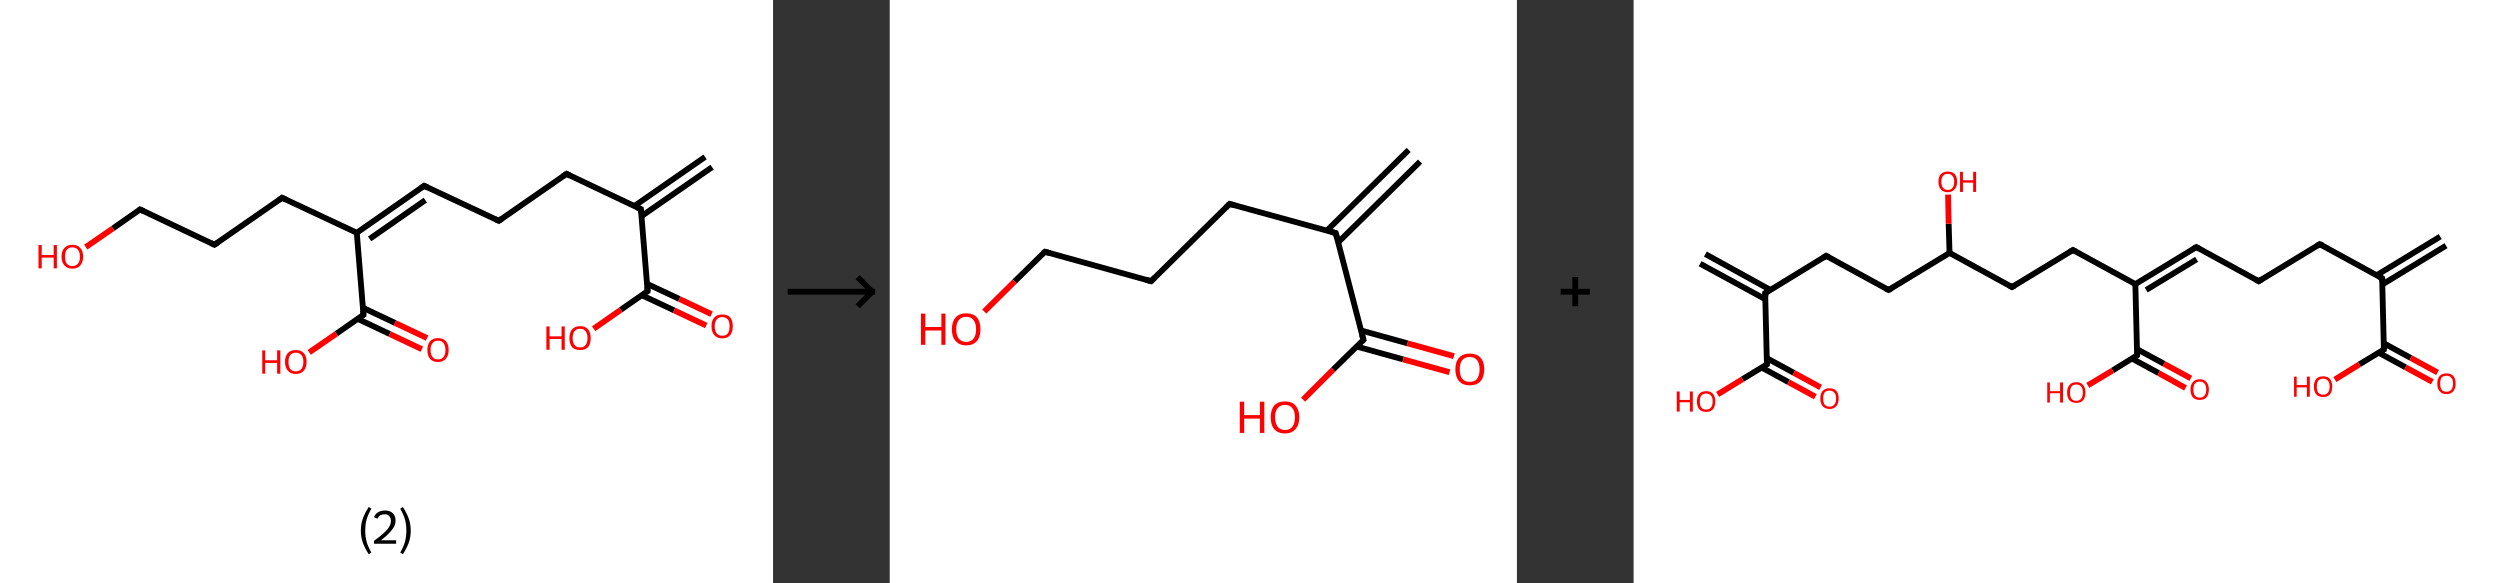 <?xml version='1.0' encoding='ASCII' standalone='yes'?>
<svg xmlns="http://www.w3.org/2000/svg" xmlns:xlink="http://www.w3.org/1999/xlink" version="1.1" width="857.0px" viewBox="0 0 857.0 200.0" height="200.0px">
  <rect x="0" y="0" width="857.0" height="200.0" fill="#333333" stroke="none"/>
  <g>
    <g transform="translate(0, 0) scale(1 1) "><!-- END OF HEADER -->
<rect style="opacity:1.0;fill:#FFFFFF;stroke:none" width="265.0" height="200.0" x="0.0" y="0.0"> </rect>
<path class="bond-0 atom-0 atom-1" d="M 244.1,57.3 L 219.9,74.1" style="fill:none;fill-rule:evenodd;stroke:#000000;stroke-width:2.0px;stroke-linecap:butt;stroke-linejoin:miter;stroke-opacity:1"/>
<path class="bond-0 atom-0 atom-1" d="M 241.7,53.8 L 217.5,70.6" style="fill:none;fill-rule:evenodd;stroke:#000000;stroke-width:2.0px;stroke-linecap:butt;stroke-linejoin:miter;stroke-opacity:1"/>
<path class="bond-1 atom-1 atom-2" d="M 219.7,71.7 L 194.2,59.6" style="fill:none;fill-rule:evenodd;stroke:#000000;stroke-width:2.0px;stroke-linecap:butt;stroke-linejoin:miter;stroke-opacity:1"/>
<path class="bond-2 atom-2 atom-3" d="M 194.2,59.6 L 171.0,75.7" style="fill:none;fill-rule:evenodd;stroke:#000000;stroke-width:2.0px;stroke-linecap:butt;stroke-linejoin:miter;stroke-opacity:1"/>
<path class="bond-3 atom-3 atom-4" d="M 171.0,75.7 L 145.4,63.7" style="fill:none;fill-rule:evenodd;stroke:#000000;stroke-width:2.0px;stroke-linecap:butt;stroke-linejoin:miter;stroke-opacity:1"/>
<path class="bond-4 atom-4 atom-5" d="M 145.4,63.7 L 122.3,79.8" style="fill:none;fill-rule:evenodd;stroke:#000000;stroke-width:2.0px;stroke-linecap:butt;stroke-linejoin:miter;stroke-opacity:1"/>
<path class="bond-4 atom-4 atom-5" d="M 145.8,68.6 L 126.7,81.9" style="fill:none;fill-rule:evenodd;stroke:#000000;stroke-width:2.0px;stroke-linecap:butt;stroke-linejoin:miter;stroke-opacity:1"/>
<path class="bond-5 atom-5 atom-6" d="M 122.3,79.8 L 96.7,67.8" style="fill:none;fill-rule:evenodd;stroke:#000000;stroke-width:2.0px;stroke-linecap:butt;stroke-linejoin:miter;stroke-opacity:1"/>
<path class="bond-6 atom-6 atom-7" d="M 96.7,67.8 L 73.5,83.9" style="fill:none;fill-rule:evenodd;stroke:#000000;stroke-width:2.0px;stroke-linecap:butt;stroke-linejoin:miter;stroke-opacity:1"/>
<path class="bond-7 atom-7 atom-8" d="M 73.5,83.9 L 48.0,71.8" style="fill:none;fill-rule:evenodd;stroke:#000000;stroke-width:2.0px;stroke-linecap:butt;stroke-linejoin:miter;stroke-opacity:1"/>
<path class="bond-8 atom-8 atom-9" d="M 48.0,71.8 L 38.7,78.3" style="fill:none;fill-rule:evenodd;stroke:#000000;stroke-width:2.0px;stroke-linecap:butt;stroke-linejoin:miter;stroke-opacity:1"/>
<path class="bond-8 atom-8 atom-9" d="M 38.7,78.3 L 29.4,84.7" style="fill:none;fill-rule:evenodd;stroke:#FF0000;stroke-width:2.0px;stroke-linecap:butt;stroke-linejoin:miter;stroke-opacity:1"/>
<path class="bond-9 atom-5 atom-10" d="M 122.3,79.8 L 124.6,107.9" style="fill:none;fill-rule:evenodd;stroke:#000000;stroke-width:2.0px;stroke-linecap:butt;stroke-linejoin:miter;stroke-opacity:1"/>
<path class="bond-10 atom-10 atom-11" d="M 122.6,109.3 L 133.6,114.5" style="fill:none;fill-rule:evenodd;stroke:#000000;stroke-width:2.0px;stroke-linecap:butt;stroke-linejoin:miter;stroke-opacity:1"/>
<path class="bond-10 atom-10 atom-11" d="M 133.6,114.5 L 144.6,119.7" style="fill:none;fill-rule:evenodd;stroke:#FF0000;stroke-width:2.0px;stroke-linecap:butt;stroke-linejoin:miter;stroke-opacity:1"/>
<path class="bond-10 atom-10 atom-11" d="M 124.4,105.5 L 135.4,110.7" style="fill:none;fill-rule:evenodd;stroke:#000000;stroke-width:2.0px;stroke-linecap:butt;stroke-linejoin:miter;stroke-opacity:1"/>
<path class="bond-10 atom-10 atom-11" d="M 135.4,110.7 L 146.4,115.9" style="fill:none;fill-rule:evenodd;stroke:#FF0000;stroke-width:2.0px;stroke-linecap:butt;stroke-linejoin:miter;stroke-opacity:1"/>
<path class="bond-11 atom-10 atom-12" d="M 124.6,107.9 L 115.3,114.4" style="fill:none;fill-rule:evenodd;stroke:#000000;stroke-width:2.0px;stroke-linecap:butt;stroke-linejoin:miter;stroke-opacity:1"/>
<path class="bond-11 atom-10 atom-12" d="M 115.3,114.4 L 106.0,120.8" style="fill:none;fill-rule:evenodd;stroke:#FF0000;stroke-width:2.0px;stroke-linecap:butt;stroke-linejoin:miter;stroke-opacity:1"/>
<path class="bond-12 atom-1 atom-13" d="M 219.7,71.7 L 222.0,99.8" style="fill:none;fill-rule:evenodd;stroke:#000000;stroke-width:2.0px;stroke-linecap:butt;stroke-linejoin:miter;stroke-opacity:1"/>
<path class="bond-13 atom-13 atom-14" d="M 220.0,101.2 L 231.1,106.4" style="fill:none;fill-rule:evenodd;stroke:#000000;stroke-width:2.0px;stroke-linecap:butt;stroke-linejoin:miter;stroke-opacity:1"/>
<path class="bond-13 atom-13 atom-14" d="M 231.1,106.4 L 242.1,111.6" style="fill:none;fill-rule:evenodd;stroke:#FF0000;stroke-width:2.0px;stroke-linecap:butt;stroke-linejoin:miter;stroke-opacity:1"/>
<path class="bond-13 atom-13 atom-14" d="M 221.8,97.3 L 232.9,102.5" style="fill:none;fill-rule:evenodd;stroke:#000000;stroke-width:2.0px;stroke-linecap:butt;stroke-linejoin:miter;stroke-opacity:1"/>
<path class="bond-13 atom-13 atom-14" d="M 232.9,102.5 L 243.9,107.7" style="fill:none;fill-rule:evenodd;stroke:#FF0000;stroke-width:2.0px;stroke-linecap:butt;stroke-linejoin:miter;stroke-opacity:1"/>
<path class="bond-14 atom-13 atom-15" d="M 222.0,99.8 L 212.8,106.2" style="fill:none;fill-rule:evenodd;stroke:#000000;stroke-width:2.0px;stroke-linecap:butt;stroke-linejoin:miter;stroke-opacity:1"/>
<path class="bond-14 atom-13 atom-15" d="M 212.8,106.2 L 203.5,112.7" style="fill:none;fill-rule:evenodd;stroke:#FF0000;stroke-width:2.0px;stroke-linecap:butt;stroke-linejoin:miter;stroke-opacity:1"/>
<path d="M 218.4,71.1 L 219.7,71.7 L 219.8,73.1" style="fill:none;stroke:#000000;stroke-width:2.0px;stroke-linecap:butt;stroke-linejoin:miter;stroke-opacity:1;"/>
<path d="M 195.4,60.2 L 194.2,59.6 L 193.0,60.4" style="fill:none;stroke:#000000;stroke-width:2.0px;stroke-linecap:butt;stroke-linejoin:miter;stroke-opacity:1;"/>
<path d="M 172.1,74.9 L 171.0,75.7 L 169.7,75.1" style="fill:none;stroke:#000000;stroke-width:2.0px;stroke-linecap:butt;stroke-linejoin:miter;stroke-opacity:1;"/>
<path d="M 146.7,64.3 L 145.4,63.7 L 144.3,64.5" style="fill:none;stroke:#000000;stroke-width:2.0px;stroke-linecap:butt;stroke-linejoin:miter;stroke-opacity:1;"/>
<path d="M 98.0,68.4 L 96.7,67.8 L 95.6,68.6" style="fill:none;stroke:#000000;stroke-width:2.0px;stroke-linecap:butt;stroke-linejoin:miter;stroke-opacity:1;"/>
<path d="M 74.7,83.1 L 73.5,83.9 L 72.3,83.3" style="fill:none;stroke:#000000;stroke-width:2.0px;stroke-linecap:butt;stroke-linejoin:miter;stroke-opacity:1;"/>
<path d="M 49.3,72.4 L 48.0,71.8 L 47.5,72.2" style="fill:none;stroke:#000000;stroke-width:2.0px;stroke-linecap:butt;stroke-linejoin:miter;stroke-opacity:1;"/>
<path d="M 124.5,106.5 L 124.6,107.9 L 124.1,108.2" style="fill:none;stroke:#000000;stroke-width:2.0px;stroke-linecap:butt;stroke-linejoin:miter;stroke-opacity:1;"/>
<path d="M 221.9,98.4 L 222.0,99.8 L 221.6,100.1" style="fill:none;stroke:#000000;stroke-width:2.0px;stroke-linecap:butt;stroke-linejoin:miter;stroke-opacity:1;"/>
<path class="atom-9" d="M 13.2 84.0 L 14.3 84.0 L 14.3 87.4 L 18.4 87.4 L 18.4 84.0 L 19.5 84.0 L 19.5 92.0 L 18.4 92.0 L 18.4 88.3 L 14.3 88.3 L 14.3 92.0 L 13.2 92.0 L 13.2 84.0 " fill="#FF0000"/>
<path class="atom-9" d="M 21.1 88.0 Q 21.1 86.0, 22.1 85.0 Q 23.0 83.9, 24.8 83.9 Q 26.6 83.9, 27.5 85.0 Q 28.5 86.0, 28.5 88.0 Q 28.5 89.9, 27.5 91.0 Q 26.6 92.1, 24.8 92.1 Q 23.1 92.1, 22.1 91.0 Q 21.1 89.9, 21.1 88.0 M 24.8 91.2 Q 26.0 91.2, 26.7 90.4 Q 27.4 89.6, 27.4 88.0 Q 27.4 86.4, 26.7 85.6 Q 26.0 84.8, 24.8 84.8 Q 23.6 84.8, 22.9 85.6 Q 22.3 86.4, 22.3 88.0 Q 22.3 89.6, 22.9 90.4 Q 23.6 91.2, 24.8 91.2 " fill="#FF0000"/>
<path class="atom-11" d="M 146.5 120.0 Q 146.5 118.1, 147.4 117.0 Q 148.4 115.9, 150.1 115.9 Q 151.9 115.9, 152.9 117.0 Q 153.8 118.1, 153.8 120.0 Q 153.8 121.9, 152.8 123.0 Q 151.9 124.1, 150.1 124.1 Q 148.4 124.1, 147.4 123.0 Q 146.5 121.9, 146.5 120.0 M 150.1 123.2 Q 151.4 123.2, 152.0 122.4 Q 152.7 121.6, 152.7 120.0 Q 152.7 118.4, 152.0 117.6 Q 151.4 116.8, 150.1 116.8 Q 148.9 116.8, 148.3 117.6 Q 147.6 118.4, 147.6 120.0 Q 147.6 121.6, 148.3 122.4 Q 148.9 123.2, 150.1 123.2 " fill="#FF0000"/>
<path class="atom-12" d="M 89.9 120.1 L 90.9 120.1 L 90.9 123.5 L 95.0 123.5 L 95.0 120.1 L 96.1 120.1 L 96.1 128.1 L 95.0 128.1 L 95.0 124.4 L 90.9 124.4 L 90.9 128.1 L 89.9 128.1 L 89.9 120.1 " fill="#FF0000"/>
<path class="atom-12" d="M 97.7 124.0 Q 97.7 122.1, 98.7 121.0 Q 99.6 120.0, 101.4 120.0 Q 103.2 120.0, 104.1 121.0 Q 105.1 122.1, 105.1 124.0 Q 105.1 126.0, 104.1 127.1 Q 103.2 128.2, 101.4 128.2 Q 99.7 128.2, 98.7 127.1 Q 97.7 126.0, 97.7 124.0 M 101.4 127.3 Q 102.6 127.3, 103.3 126.5 Q 104.0 125.6, 104.0 124.0 Q 104.0 122.5, 103.3 121.7 Q 102.6 120.9, 101.4 120.9 Q 100.2 120.9, 99.5 121.7 Q 98.9 122.5, 98.9 124.0 Q 98.9 125.7, 99.5 126.5 Q 100.2 127.3, 101.4 127.3 " fill="#FF0000"/>
<path class="atom-14" d="M 243.9 111.8 Q 243.9 109.9, 244.9 108.8 Q 245.8 107.8, 247.6 107.8 Q 249.4 107.8, 250.3 108.8 Q 251.2 109.9, 251.2 111.8 Q 251.2 113.8, 250.3 114.9 Q 249.3 116.0, 247.6 116.0 Q 245.8 116.0, 244.9 114.9 Q 243.9 113.8, 243.9 111.8 M 247.6 115.1 Q 248.8 115.1, 249.5 114.3 Q 250.1 113.4, 250.1 111.8 Q 250.1 110.3, 249.5 109.5 Q 248.8 108.7, 247.6 108.7 Q 246.4 108.7, 245.7 109.5 Q 245.0 110.3, 245.0 111.8 Q 245.0 113.4, 245.7 114.3 Q 246.4 115.1, 247.6 115.1 " fill="#FF0000"/>
<path class="atom-15" d="M 187.3 111.9 L 188.4 111.9 L 188.4 115.3 L 192.5 115.3 L 192.5 111.9 L 193.6 111.9 L 193.6 119.9 L 192.5 119.9 L 192.5 116.2 L 188.4 116.2 L 188.4 119.9 L 187.3 119.9 L 187.3 111.9 " fill="#FF0000"/>
<path class="atom-15" d="M 195.2 115.9 Q 195.2 114.0, 196.1 112.9 Q 197.1 111.8, 198.9 111.8 Q 200.6 111.8, 201.6 112.9 Q 202.5 114.0, 202.5 115.9 Q 202.5 117.8, 201.6 119.0 Q 200.6 120.0, 198.9 120.0 Q 197.1 120.0, 196.1 119.0 Q 195.2 117.9, 195.2 115.9 M 198.9 119.1 Q 200.1 119.1, 200.7 118.3 Q 201.4 117.5, 201.4 115.9 Q 201.4 114.3, 200.7 113.5 Q 200.1 112.7, 198.9 112.7 Q 197.6 112.7, 197.0 113.5 Q 196.3 114.3, 196.3 115.9 Q 196.3 117.5, 197.0 118.3 Q 197.6 119.1, 198.9 119.1 " fill="#FF0000"/>
<path class="legend" d="M 123.7 181.9 Q 123.7 179.6, 124.4 177.7 Q 125.1 175.8, 126.4 173.8 L 127.3 174.4 Q 126.2 176.3, 125.7 178.0 Q 125.2 179.7, 125.2 181.9 Q 125.2 184.0, 125.7 185.8 Q 126.2 187.5, 127.3 189.4 L 126.4 190.0 Q 125.1 188.0, 124.4 186.1 Q 123.7 184.2, 123.7 181.9 " fill="#000000"/>
<path class="legend" d="M 128.2 177.3 Q 128.6 176.2, 129.6 175.6 Q 130.6 175.0, 132.0 175.0 Q 133.7 175.0, 134.6 175.9 Q 135.6 176.8, 135.6 178.5 Q 135.6 180.2, 134.3 181.7 Q 133.1 183.3, 130.6 185.2 L 135.8 185.2 L 135.8 186.4 L 128.2 186.4 L 128.2 185.4 Q 130.3 183.9, 131.5 182.8 Q 132.8 181.6, 133.4 180.6 Q 134.0 179.6, 134.0 178.6 Q 134.0 177.5, 133.4 176.9 Q 132.9 176.3, 132.0 176.3 Q 131.1 176.3, 130.4 176.6 Q 129.8 177.0, 129.4 177.8 L 128.2 177.3 " fill="#000000"/>
<path class="legend" d="M 140.8 181.9 Q 140.8 184.2, 140.1 186.1 Q 139.4 188.0, 138.1 190.0 L 137.2 189.4 Q 138.3 187.5, 138.8 185.8 Q 139.3 184.0, 139.3 181.9 Q 139.3 179.7, 138.8 178.0 Q 138.3 176.3, 137.2 174.4 L 138.1 173.8 Q 139.4 175.8, 140.1 177.7 Q 140.8 179.6, 140.8 181.9 " fill="#000000"/>
</g>
    <g transform="translate(265.0, 0) scale(1 1) "><line x1="5" y1="100" x2="35" y2="100" style="stroke:rgb(0,0,0);stroke-width:2"/>
  <line x1="34" y1="100" x2="29" y2="95" style="stroke:rgb(0,0,0);stroke-width:2"/>
  <line x1="34" y1="100" x2="29" y2="105" style="stroke:rgb(0,0,0);stroke-width:2"/>
</g>
    <g transform="translate(305.0, 0) scale(1 1) "><!-- END OF HEADER -->
<rect style="opacity:1.0;fill:#FFFFFF;stroke:none" width="215.0" height="200.0" x="0.0" y="0.0"> </rect>
<path class="bond-0 atom-0 atom-1" d="M 181.8,55.4 L 153.7,83.1" style="fill:none;fill-rule:evenodd;stroke:#000000;stroke-width:2.0px;stroke-linecap:butt;stroke-linejoin:miter;stroke-opacity:1"/>
<path class="bond-0 atom-0 atom-1" d="M 177.9,51.4 L 149.8,79.1" style="fill:none;fill-rule:evenodd;stroke:#000000;stroke-width:2.0px;stroke-linecap:butt;stroke-linejoin:miter;stroke-opacity:1"/>
<path class="bond-1 atom-1 atom-2" d="M 152.9,79.9 L 116.5,69.9" style="fill:none;fill-rule:evenodd;stroke:#000000;stroke-width:2.0px;stroke-linecap:butt;stroke-linejoin:miter;stroke-opacity:1"/>
<path class="bond-2 atom-2 atom-3" d="M 116.5,69.9 L 89.6,96.4" style="fill:none;fill-rule:evenodd;stroke:#000000;stroke-width:2.0px;stroke-linecap:butt;stroke-linejoin:miter;stroke-opacity:1"/>
<path class="bond-3 atom-3 atom-4" d="M 89.6,96.4 L 53.2,86.3" style="fill:none;fill-rule:evenodd;stroke:#000000;stroke-width:2.0px;stroke-linecap:butt;stroke-linejoin:miter;stroke-opacity:1"/>
<path class="bond-4 atom-4 atom-5" d="M 53.2,86.3 L 42.8,96.5" style="fill:none;fill-rule:evenodd;stroke:#000000;stroke-width:2.0px;stroke-linecap:butt;stroke-linejoin:miter;stroke-opacity:1"/>
<path class="bond-4 atom-4 atom-5" d="M 42.8,96.5 L 32.4,106.8" style="fill:none;fill-rule:evenodd;stroke:#FF0000;stroke-width:2.0px;stroke-linecap:butt;stroke-linejoin:miter;stroke-opacity:1"/>
<path class="bond-5 atom-1 atom-6" d="M 152.9,79.9 L 162.4,116.5" style="fill:none;fill-rule:evenodd;stroke:#000000;stroke-width:2.0px;stroke-linecap:butt;stroke-linejoin:miter;stroke-opacity:1"/>
<path class="bond-6 atom-6 atom-7" d="M 160.1,118.8 L 176.0,123.2" style="fill:none;fill-rule:evenodd;stroke:#000000;stroke-width:2.0px;stroke-linecap:butt;stroke-linejoin:miter;stroke-opacity:1"/>
<path class="bond-6 atom-6 atom-7" d="M 176.0,123.2 L 191.9,127.6" style="fill:none;fill-rule:evenodd;stroke:#FF0000;stroke-width:2.0px;stroke-linecap:butt;stroke-linejoin:miter;stroke-opacity:1"/>
<path class="bond-6 atom-6 atom-7" d="M 161.6,113.3 L 177.5,117.7" style="fill:none;fill-rule:evenodd;stroke:#000000;stroke-width:2.0px;stroke-linecap:butt;stroke-linejoin:miter;stroke-opacity:1"/>
<path class="bond-6 atom-6 atom-7" d="M 177.5,117.7 L 193.4,122.1" style="fill:none;fill-rule:evenodd;stroke:#FF0000;stroke-width:2.0px;stroke-linecap:butt;stroke-linejoin:miter;stroke-opacity:1"/>
<path class="bond-7 atom-6 atom-8" d="M 162.4,116.5 L 152.0,126.7" style="fill:none;fill-rule:evenodd;stroke:#000000;stroke-width:2.0px;stroke-linecap:butt;stroke-linejoin:miter;stroke-opacity:1"/>
<path class="bond-7 atom-6 atom-8" d="M 152.0,126.7 L 141.7,137.0" style="fill:none;fill-rule:evenodd;stroke:#FF0000;stroke-width:2.0px;stroke-linecap:butt;stroke-linejoin:miter;stroke-opacity:1"/>
<path d="M 151.1,79.4 L 152.9,79.9 L 153.4,81.8" style="fill:none;stroke:#000000;stroke-width:2.0px;stroke-linecap:butt;stroke-linejoin:miter;stroke-opacity:1;"/>
<path d="M 118.3,70.4 L 116.5,69.9 L 115.2,71.2" style="fill:none;stroke:#000000;stroke-width:2.0px;stroke-linecap:butt;stroke-linejoin:miter;stroke-opacity:1;"/>
<path d="M 90.9,95.1 L 89.6,96.4 L 87.8,95.9" style="fill:none;stroke:#000000;stroke-width:2.0px;stroke-linecap:butt;stroke-linejoin:miter;stroke-opacity:1;"/>
<path d="M 55.0,86.8 L 53.2,86.3 L 52.6,86.8" style="fill:none;stroke:#000000;stroke-width:2.0px;stroke-linecap:butt;stroke-linejoin:miter;stroke-opacity:1;"/>
<path d="M 161.9,114.7 L 162.4,116.5 L 161.9,117.0" style="fill:none;stroke:#000000;stroke-width:2.0px;stroke-linecap:butt;stroke-linejoin:miter;stroke-opacity:1;"/>
<path class="atom-5" d="M 10.7 107.5 L 12.2 107.5 L 12.2 112.1 L 17.7 112.1 L 17.7 107.5 L 19.1 107.5 L 19.1 118.2 L 17.7 118.2 L 17.7 113.3 L 12.2 113.3 L 12.2 118.2 L 10.7 118.2 L 10.7 107.5 " fill="#FF0000"/>
<path class="atom-5" d="M 21.3 112.9 Q 21.3 110.3, 22.6 108.8 Q 23.9 107.4, 26.2 107.4 Q 28.6 107.4, 29.9 108.8 Q 31.1 110.3, 31.1 112.9 Q 31.1 115.5, 29.9 116.9 Q 28.6 118.4, 26.2 118.4 Q 23.9 118.4, 22.6 116.9 Q 21.3 115.5, 21.3 112.9 M 26.2 117.2 Q 27.9 117.2, 28.7 116.1 Q 29.6 115.0, 29.6 112.9 Q 29.6 110.8, 28.7 109.7 Q 27.9 108.6, 26.2 108.6 Q 24.6 108.6, 23.7 109.7 Q 22.8 110.7, 22.8 112.9 Q 22.8 115.0, 23.7 116.1 Q 24.6 117.2, 26.2 117.2 " fill="#FF0000"/>
<path class="atom-7" d="M 193.9 126.6 Q 193.9 124.0, 195.2 122.6 Q 196.5 121.2, 198.8 121.2 Q 201.2 121.2, 202.5 122.6 Q 203.8 124.0, 203.8 126.6 Q 203.8 129.2, 202.5 130.7 Q 201.2 132.1, 198.8 132.1 Q 196.5 132.1, 195.2 130.7 Q 193.9 129.2, 193.9 126.6 M 198.8 130.9 Q 200.5 130.9, 201.3 129.9 Q 202.2 128.7, 202.2 126.6 Q 202.2 124.5, 201.3 123.4 Q 200.5 122.4, 198.8 122.4 Q 197.2 122.4, 196.3 123.4 Q 195.4 124.5, 195.4 126.6 Q 195.4 128.8, 196.3 129.9 Q 197.2 130.9, 198.8 130.9 " fill="#FF0000"/>
<path class="atom-8" d="M 120.0 137.7 L 121.5 137.7 L 121.5 142.3 L 126.9 142.3 L 126.9 137.7 L 128.4 137.7 L 128.4 148.4 L 126.9 148.4 L 126.9 143.5 L 121.5 143.5 L 121.5 148.4 L 120.0 148.4 L 120.0 137.7 " fill="#FF0000"/>
<path class="atom-8" d="M 130.6 143.0 Q 130.6 140.5, 131.8 139.0 Q 133.1 137.6, 135.5 137.6 Q 137.9 137.6, 139.1 139.0 Q 140.4 140.5, 140.4 143.0 Q 140.4 145.6, 139.1 147.1 Q 137.8 148.6, 135.5 148.6 Q 133.1 148.6, 131.8 147.1 Q 130.6 145.7, 130.6 143.0 M 135.5 147.4 Q 137.1 147.4, 138.0 146.3 Q 138.9 145.2, 138.9 143.0 Q 138.9 140.9, 138.0 139.9 Q 137.1 138.8, 135.5 138.8 Q 133.9 138.8, 133.0 139.9 Q 132.1 140.9, 132.1 143.0 Q 132.1 145.2, 133.0 146.3 Q 133.9 147.4, 135.5 147.4 " fill="#FF0000"/>
</g>
    <g transform="translate(520.0, 0) scale(1 1) "><line x1="15" y1="100" x2="25" y2="100" style="stroke:rgb(0,0,0);stroke-width:2"/>
  <line x1="20" y1="95" x2="20" y2="105" style="stroke:rgb(0,0,0);stroke-width:2"/>
</g>
    <g transform="translate(560.0, 0) scale(1 1) "><!-- END OF HEADER -->
<rect style="opacity:1.0;fill:#FFFFFF;stroke:none" width="297.0" height="200.0" x="0.0" y="0.0"> </rect>
<path class="bond-0 atom-0 atom-1" d="M 278.5,84.2 L 256.7,97.5" style="fill:none;fill-rule:evenodd;stroke:#000000;stroke-width:2.0px;stroke-linecap:butt;stroke-linejoin:miter;stroke-opacity:1"/>
<path class="bond-0 atom-0 atom-1" d="M 276.5,81.1 L 254.8,94.3" style="fill:none;fill-rule:evenodd;stroke:#000000;stroke-width:2.0px;stroke-linecap:butt;stroke-linejoin:miter;stroke-opacity:1"/>
<path class="bond-1 atom-1 atom-2" d="M 256.6,95.4 L 235.2,83.7" style="fill:none;fill-rule:evenodd;stroke:#000000;stroke-width:2.0px;stroke-linecap:butt;stroke-linejoin:miter;stroke-opacity:1"/>
<path class="bond-2 atom-2 atom-3" d="M 235.2,83.7 L 214.3,96.4" style="fill:none;fill-rule:evenodd;stroke:#000000;stroke-width:2.0px;stroke-linecap:butt;stroke-linejoin:miter;stroke-opacity:1"/>
<path class="bond-3 atom-3 atom-4" d="M 214.3,96.4 L 192.9,84.7" style="fill:none;fill-rule:evenodd;stroke:#000000;stroke-width:2.0px;stroke-linecap:butt;stroke-linejoin:miter;stroke-opacity:1"/>
<path class="bond-4 atom-4 atom-5" d="M 192.9,84.7 L 172.0,97.4" style="fill:none;fill-rule:evenodd;stroke:#000000;stroke-width:2.0px;stroke-linecap:butt;stroke-linejoin:miter;stroke-opacity:1"/>
<path class="bond-4 atom-4 atom-5" d="M 193.0,88.9 L 175.7,99.4" style="fill:none;fill-rule:evenodd;stroke:#000000;stroke-width:2.0px;stroke-linecap:butt;stroke-linejoin:miter;stroke-opacity:1"/>
<path class="bond-5 atom-5 atom-6" d="M 172.0,97.4 L 150.6,85.7" style="fill:none;fill-rule:evenodd;stroke:#000000;stroke-width:2.0px;stroke-linecap:butt;stroke-linejoin:miter;stroke-opacity:1"/>
<path class="bond-6 atom-6 atom-7" d="M 150.6,85.7 L 129.7,98.4" style="fill:none;fill-rule:evenodd;stroke:#000000;stroke-width:2.0px;stroke-linecap:butt;stroke-linejoin:miter;stroke-opacity:1"/>
<path class="bond-7 atom-7 atom-8" d="M 129.7,98.4 L 108.3,86.7" style="fill:none;fill-rule:evenodd;stroke:#000000;stroke-width:2.0px;stroke-linecap:butt;stroke-linejoin:miter;stroke-opacity:1"/>
<path class="bond-8 atom-8 atom-9" d="M 108.3,86.7 L 108.0,76.7" style="fill:none;fill-rule:evenodd;stroke:#000000;stroke-width:2.0px;stroke-linecap:butt;stroke-linejoin:miter;stroke-opacity:1"/>
<path class="bond-8 atom-8 atom-9" d="M 108.0,76.7 L 107.8,66.7" style="fill:none;fill-rule:evenodd;stroke:#FF0000;stroke-width:2.0px;stroke-linecap:butt;stroke-linejoin:miter;stroke-opacity:1"/>
<path class="bond-9 atom-8 atom-10" d="M 108.3,86.7 L 87.4,99.4" style="fill:none;fill-rule:evenodd;stroke:#000000;stroke-width:2.0px;stroke-linecap:butt;stroke-linejoin:miter;stroke-opacity:1"/>
<path class="bond-10 atom-10 atom-11" d="M 87.4,99.4 L 66.0,87.7" style="fill:none;fill-rule:evenodd;stroke:#000000;stroke-width:2.0px;stroke-linecap:butt;stroke-linejoin:miter;stroke-opacity:1"/>
<path class="bond-11 atom-11 atom-12" d="M 66.0,87.7 L 45.1,100.5" style="fill:none;fill-rule:evenodd;stroke:#000000;stroke-width:2.0px;stroke-linecap:butt;stroke-linejoin:miter;stroke-opacity:1"/>
<path class="bond-12 atom-12 atom-13" d="M 46.9,99.4 L 24.6,87.1" style="fill:none;fill-rule:evenodd;stroke:#000000;stroke-width:2.0px;stroke-linecap:butt;stroke-linejoin:miter;stroke-opacity:1"/>
<path class="bond-12 atom-12 atom-13" d="M 45.2,102.6 L 22.8,90.4" style="fill:none;fill-rule:evenodd;stroke:#000000;stroke-width:2.0px;stroke-linecap:butt;stroke-linejoin:miter;stroke-opacity:1"/>
<path class="bond-13 atom-12 atom-14" d="M 45.1,100.5 L 45.7,124.9" style="fill:none;fill-rule:evenodd;stroke:#000000;stroke-width:2.0px;stroke-linecap:butt;stroke-linejoin:miter;stroke-opacity:1"/>
<path class="bond-14 atom-14 atom-15" d="M 43.9,126.0 L 53.1,131.0" style="fill:none;fill-rule:evenodd;stroke:#000000;stroke-width:2.0px;stroke-linecap:butt;stroke-linejoin:miter;stroke-opacity:1"/>
<path class="bond-14 atom-14 atom-15" d="M 53.1,131.0 L 62.3,136.0" style="fill:none;fill-rule:evenodd;stroke:#FF0000;stroke-width:2.0px;stroke-linecap:butt;stroke-linejoin:miter;stroke-opacity:1"/>
<path class="bond-14 atom-14 atom-15" d="M 45.7,122.8 L 54.9,127.8" style="fill:none;fill-rule:evenodd;stroke:#000000;stroke-width:2.0px;stroke-linecap:butt;stroke-linejoin:miter;stroke-opacity:1"/>
<path class="bond-14 atom-14 atom-15" d="M 54.9,127.8 L 64.1,132.8" style="fill:none;fill-rule:evenodd;stroke:#FF0000;stroke-width:2.0px;stroke-linecap:butt;stroke-linejoin:miter;stroke-opacity:1"/>
<path class="bond-15 atom-14 atom-16" d="M 45.7,124.9 L 37.3,130.0" style="fill:none;fill-rule:evenodd;stroke:#000000;stroke-width:2.0px;stroke-linecap:butt;stroke-linejoin:miter;stroke-opacity:1"/>
<path class="bond-15 atom-14 atom-16" d="M 37.3,130.0 L 28.8,135.2" style="fill:none;fill-rule:evenodd;stroke:#FF0000;stroke-width:2.0px;stroke-linecap:butt;stroke-linejoin:miter;stroke-opacity:1"/>
<path class="bond-16 atom-5 atom-17" d="M 172.0,97.4 L 172.6,121.8" style="fill:none;fill-rule:evenodd;stroke:#000000;stroke-width:2.0px;stroke-linecap:butt;stroke-linejoin:miter;stroke-opacity:1"/>
<path class="bond-17 atom-17 atom-18" d="M 170.8,122.9 L 180.0,127.9" style="fill:none;fill-rule:evenodd;stroke:#000000;stroke-width:2.0px;stroke-linecap:butt;stroke-linejoin:miter;stroke-opacity:1"/>
<path class="bond-17 atom-17 atom-18" d="M 180.0,127.9 L 189.2,133.0" style="fill:none;fill-rule:evenodd;stroke:#FF0000;stroke-width:2.0px;stroke-linecap:butt;stroke-linejoin:miter;stroke-opacity:1"/>
<path class="bond-17 atom-17 atom-18" d="M 172.6,119.7 L 181.8,124.7" style="fill:none;fill-rule:evenodd;stroke:#000000;stroke-width:2.0px;stroke-linecap:butt;stroke-linejoin:miter;stroke-opacity:1"/>
<path class="bond-17 atom-17 atom-18" d="M 181.8,124.7 L 191.0,129.7" style="fill:none;fill-rule:evenodd;stroke:#FF0000;stroke-width:2.0px;stroke-linecap:butt;stroke-linejoin:miter;stroke-opacity:1"/>
<path class="bond-18 atom-17 atom-19" d="M 172.6,121.8 L 164.2,127.0" style="fill:none;fill-rule:evenodd;stroke:#000000;stroke-width:2.0px;stroke-linecap:butt;stroke-linejoin:miter;stroke-opacity:1"/>
<path class="bond-18 atom-17 atom-19" d="M 164.2,127.0 L 155.7,132.1" style="fill:none;fill-rule:evenodd;stroke:#FF0000;stroke-width:2.0px;stroke-linecap:butt;stroke-linejoin:miter;stroke-opacity:1"/>
<path class="bond-19 atom-1 atom-20" d="M 256.6,95.4 L 257.2,119.8" style="fill:none;fill-rule:evenodd;stroke:#000000;stroke-width:2.0px;stroke-linecap:butt;stroke-linejoin:miter;stroke-opacity:1"/>
<path class="bond-20 atom-20 atom-21" d="M 255.4,120.9 L 264.6,125.9" style="fill:none;fill-rule:evenodd;stroke:#000000;stroke-width:2.0px;stroke-linecap:butt;stroke-linejoin:miter;stroke-opacity:1"/>
<path class="bond-20 atom-20 atom-21" d="M 264.6,125.9 L 273.8,130.9" style="fill:none;fill-rule:evenodd;stroke:#FF0000;stroke-width:2.0px;stroke-linecap:butt;stroke-linejoin:miter;stroke-opacity:1"/>
<path class="bond-20 atom-20 atom-21" d="M 257.2,117.7 L 266.4,122.7" style="fill:none;fill-rule:evenodd;stroke:#000000;stroke-width:2.0px;stroke-linecap:butt;stroke-linejoin:miter;stroke-opacity:1"/>
<path class="bond-20 atom-20 atom-21" d="M 266.4,122.7 L 275.6,127.7" style="fill:none;fill-rule:evenodd;stroke:#FF0000;stroke-width:2.0px;stroke-linecap:butt;stroke-linejoin:miter;stroke-opacity:1"/>
<path class="bond-21 atom-20 atom-22" d="M 257.2,119.8 L 248.8,124.9" style="fill:none;fill-rule:evenodd;stroke:#000000;stroke-width:2.0px;stroke-linecap:butt;stroke-linejoin:miter;stroke-opacity:1"/>
<path class="bond-21 atom-20 atom-22" d="M 248.8,124.9 L 240.4,130.1" style="fill:none;fill-rule:evenodd;stroke:#FF0000;stroke-width:2.0px;stroke-linecap:butt;stroke-linejoin:miter;stroke-opacity:1"/>
<path d="M 255.6,94.8 L 256.6,95.4 L 256.7,96.6" style="fill:none;stroke:#000000;stroke-width:2.0px;stroke-linecap:butt;stroke-linejoin:miter;stroke-opacity:1;"/>
<path d="M 236.3,84.2 L 235.2,83.7 L 234.2,84.3" style="fill:none;stroke:#000000;stroke-width:2.0px;stroke-linecap:butt;stroke-linejoin:miter;stroke-opacity:1;"/>
<path d="M 215.4,95.7 L 214.3,96.4 L 213.3,95.8" style="fill:none;stroke:#000000;stroke-width:2.0px;stroke-linecap:butt;stroke-linejoin:miter;stroke-opacity:1;"/>
<path d="M 194.0,85.3 L 192.9,84.7 L 191.8,85.3" style="fill:none;stroke:#000000;stroke-width:2.0px;stroke-linecap:butt;stroke-linejoin:miter;stroke-opacity:1;"/>
<path d="M 151.7,86.3 L 150.6,85.7 L 149.5,86.3" style="fill:none;stroke:#000000;stroke-width:2.0px;stroke-linecap:butt;stroke-linejoin:miter;stroke-opacity:1;"/>
<path d="M 130.8,97.8 L 129.7,98.4 L 128.7,97.8" style="fill:none;stroke:#000000;stroke-width:2.0px;stroke-linecap:butt;stroke-linejoin:miter;stroke-opacity:1;"/>
<path d="M 88.5,98.8 L 87.4,99.4 L 86.4,98.9" style="fill:none;stroke:#000000;stroke-width:2.0px;stroke-linecap:butt;stroke-linejoin:miter;stroke-opacity:1;"/>
<path d="M 67.1,88.3 L 66.0,87.7 L 64.9,88.4" style="fill:none;stroke:#000000;stroke-width:2.0px;stroke-linecap:butt;stroke-linejoin:miter;stroke-opacity:1;"/>
<path d="M 46.2,99.8 L 45.1,100.5 L 45.2,101.7" style="fill:none;stroke:#000000;stroke-width:2.0px;stroke-linecap:butt;stroke-linejoin:miter;stroke-opacity:1;"/>
<path d="M 45.7,123.7 L 45.7,124.9 L 45.3,125.1" style="fill:none;stroke:#000000;stroke-width:2.0px;stroke-linecap:butt;stroke-linejoin:miter;stroke-opacity:1;"/>
<path d="M 172.6,120.6 L 172.6,121.8 L 172.2,122.1" style="fill:none;stroke:#000000;stroke-width:2.0px;stroke-linecap:butt;stroke-linejoin:miter;stroke-opacity:1;"/>
<path d="M 257.2,118.6 L 257.2,119.8 L 256.8,120.0" style="fill:none;stroke:#000000;stroke-width:2.0px;stroke-linecap:butt;stroke-linejoin:miter;stroke-opacity:1;"/>
<path class="atom-9" d="M 104.5 62.3 Q 104.5 60.6, 105.3 59.7 Q 106.2 58.8, 107.7 58.8 Q 109.2 58.8, 110.1 59.7 Q 110.9 60.6, 110.9 62.3 Q 110.9 64.0, 110.0 64.9 Q 109.2 65.9, 107.7 65.9 Q 106.2 65.9, 105.3 64.9 Q 104.5 64.0, 104.5 62.3 M 107.7 65.1 Q 108.8 65.1, 109.3 64.4 Q 109.9 63.7, 109.9 62.3 Q 109.9 61.0, 109.3 60.3 Q 108.8 59.6, 107.7 59.6 Q 106.6 59.6, 106.1 60.3 Q 105.5 60.9, 105.5 62.3 Q 105.5 63.7, 106.1 64.4 Q 106.6 65.1, 107.7 65.1 " fill="#FF0000"/>
<path class="atom-9" d="M 111.9 58.9 L 112.9 58.9 L 112.9 61.8 L 116.4 61.8 L 116.4 58.9 L 117.4 58.9 L 117.4 65.8 L 116.4 65.8 L 116.4 62.6 L 112.9 62.6 L 112.9 65.8 L 111.9 65.8 L 111.9 58.9 " fill="#FF0000"/>
<path class="atom-15" d="M 64.0 136.6 Q 64.0 134.9, 64.8 134.0 Q 65.6 133.1, 67.2 133.1 Q 68.7 133.1, 69.5 134.0 Q 70.3 134.9, 70.3 136.6 Q 70.3 138.3, 69.5 139.2 Q 68.7 140.2, 67.2 140.2 Q 65.6 140.2, 64.8 139.2 Q 64.0 138.3, 64.0 136.6 M 67.2 139.4 Q 68.2 139.4, 68.8 138.7 Q 69.4 138.0, 69.4 136.6 Q 69.4 135.2, 68.8 134.6 Q 68.2 133.9, 67.2 133.9 Q 66.1 133.9, 65.5 134.5 Q 65.0 135.2, 65.0 136.6 Q 65.0 138.0, 65.5 138.7 Q 66.1 139.4, 67.2 139.4 " fill="#FF0000"/>
<path class="atom-16" d="M 14.8 134.2 L 15.8 134.2 L 15.8 137.1 L 19.3 137.1 L 19.3 134.2 L 20.3 134.2 L 20.3 141.1 L 19.3 141.1 L 19.3 137.9 L 15.8 137.9 L 15.8 141.1 L 14.8 141.1 L 14.8 134.2 " fill="#FF0000"/>
<path class="atom-16" d="M 21.7 137.6 Q 21.7 136.0, 22.5 135.0 Q 23.3 134.1, 24.9 134.1 Q 26.4 134.1, 27.2 135.0 Q 28.0 136.0, 28.0 137.6 Q 28.0 139.3, 27.2 140.3 Q 26.4 141.2, 24.9 141.2 Q 23.3 141.2, 22.5 140.3 Q 21.7 139.3, 21.7 137.6 M 24.9 140.4 Q 25.9 140.4, 26.5 139.7 Q 27.1 139.0, 27.1 137.6 Q 27.1 136.3, 26.5 135.6 Q 25.9 134.9, 24.9 134.9 Q 23.8 134.9, 23.2 135.6 Q 22.7 136.3, 22.7 137.6 Q 22.7 139.0, 23.2 139.7 Q 23.8 140.4, 24.9 140.4 " fill="#FF0000"/>
<path class="atom-18" d="M 190.9 133.5 Q 190.9 131.9, 191.7 131.0 Q 192.5 130.0, 194.1 130.0 Q 195.6 130.0, 196.4 131.0 Q 197.2 131.9, 197.2 133.5 Q 197.2 135.2, 196.4 136.2 Q 195.6 137.1, 194.1 137.1 Q 192.5 137.1, 191.7 136.2 Q 190.9 135.2, 190.9 133.5 M 194.1 136.3 Q 195.1 136.3, 195.7 135.6 Q 196.3 134.9, 196.3 133.5 Q 196.3 132.2, 195.7 131.5 Q 195.1 130.8, 194.1 130.8 Q 193.0 130.8, 192.4 131.5 Q 191.9 132.2, 191.9 133.5 Q 191.9 134.9, 192.4 135.6 Q 193.0 136.3, 194.1 136.3 " fill="#FF0000"/>
<path class="atom-19" d="M 141.8 131.1 L 142.7 131.1 L 142.7 134.1 L 146.2 134.1 L 146.2 131.1 L 147.2 131.1 L 147.2 138.0 L 146.2 138.0 L 146.2 134.8 L 142.7 134.8 L 142.7 138.0 L 141.8 138.0 L 141.8 131.1 " fill="#FF0000"/>
<path class="atom-19" d="M 148.6 134.6 Q 148.6 132.9, 149.4 132.0 Q 150.2 131.0, 151.8 131.0 Q 153.3 131.0, 154.1 132.0 Q 154.9 132.9, 154.9 134.6 Q 154.9 136.2, 154.1 137.2 Q 153.3 138.1, 151.8 138.1 Q 150.2 138.1, 149.4 137.2 Q 148.6 136.3, 148.6 134.6 M 151.8 137.4 Q 152.8 137.4, 153.4 136.7 Q 154.0 135.9, 154.0 134.6 Q 154.0 133.2, 153.4 132.5 Q 152.8 131.8, 151.8 131.8 Q 150.7 131.8, 150.1 132.5 Q 149.6 133.2, 149.6 134.6 Q 149.6 136.0, 150.1 136.7 Q 150.7 137.4, 151.8 137.4 " fill="#FF0000"/>
<path class="atom-21" d="M 275.5 131.5 Q 275.5 129.8, 276.3 128.9 Q 277.1 128.0, 278.7 128.0 Q 280.2 128.0, 281.0 128.9 Q 281.8 129.8, 281.8 131.5 Q 281.8 133.2, 281.0 134.1 Q 280.2 135.1, 278.7 135.1 Q 277.1 135.1, 276.3 134.1 Q 275.5 133.2, 275.5 131.5 M 278.7 134.3 Q 279.7 134.3, 280.3 133.6 Q 280.9 132.9, 280.9 131.5 Q 280.9 130.1, 280.3 129.5 Q 279.7 128.8, 278.7 128.8 Q 277.6 128.8, 277.0 129.4 Q 276.5 130.1, 276.5 131.5 Q 276.5 132.9, 277.0 133.6 Q 277.6 134.3, 278.7 134.3 " fill="#FF0000"/>
<path class="atom-22" d="M 226.4 129.1 L 227.3 129.1 L 227.3 132.0 L 230.8 132.0 L 230.8 129.1 L 231.8 129.1 L 231.8 136.0 L 230.8 136.0 L 230.8 132.8 L 227.3 132.8 L 227.3 136.0 L 226.4 136.0 L 226.4 129.1 " fill="#FF0000"/>
<path class="atom-22" d="M 233.2 132.5 Q 233.2 130.9, 234.0 129.9 Q 234.8 129.0, 236.4 129.0 Q 237.9 129.0, 238.7 129.9 Q 239.5 130.9, 239.5 132.5 Q 239.5 134.2, 238.7 135.2 Q 237.9 136.1, 236.4 136.1 Q 234.8 136.1, 234.0 135.2 Q 233.2 134.2, 233.2 132.5 M 236.4 135.3 Q 237.4 135.3, 238.0 134.6 Q 238.6 133.9, 238.6 132.5 Q 238.6 131.2, 238.0 130.5 Q 237.4 129.8, 236.4 129.8 Q 235.3 129.8, 234.7 130.5 Q 234.2 131.2, 234.2 132.5 Q 234.2 133.9, 234.7 134.6 Q 235.3 135.3, 236.4 135.3 " fill="#FF0000"/>
</g>
  </g>
</svg>
